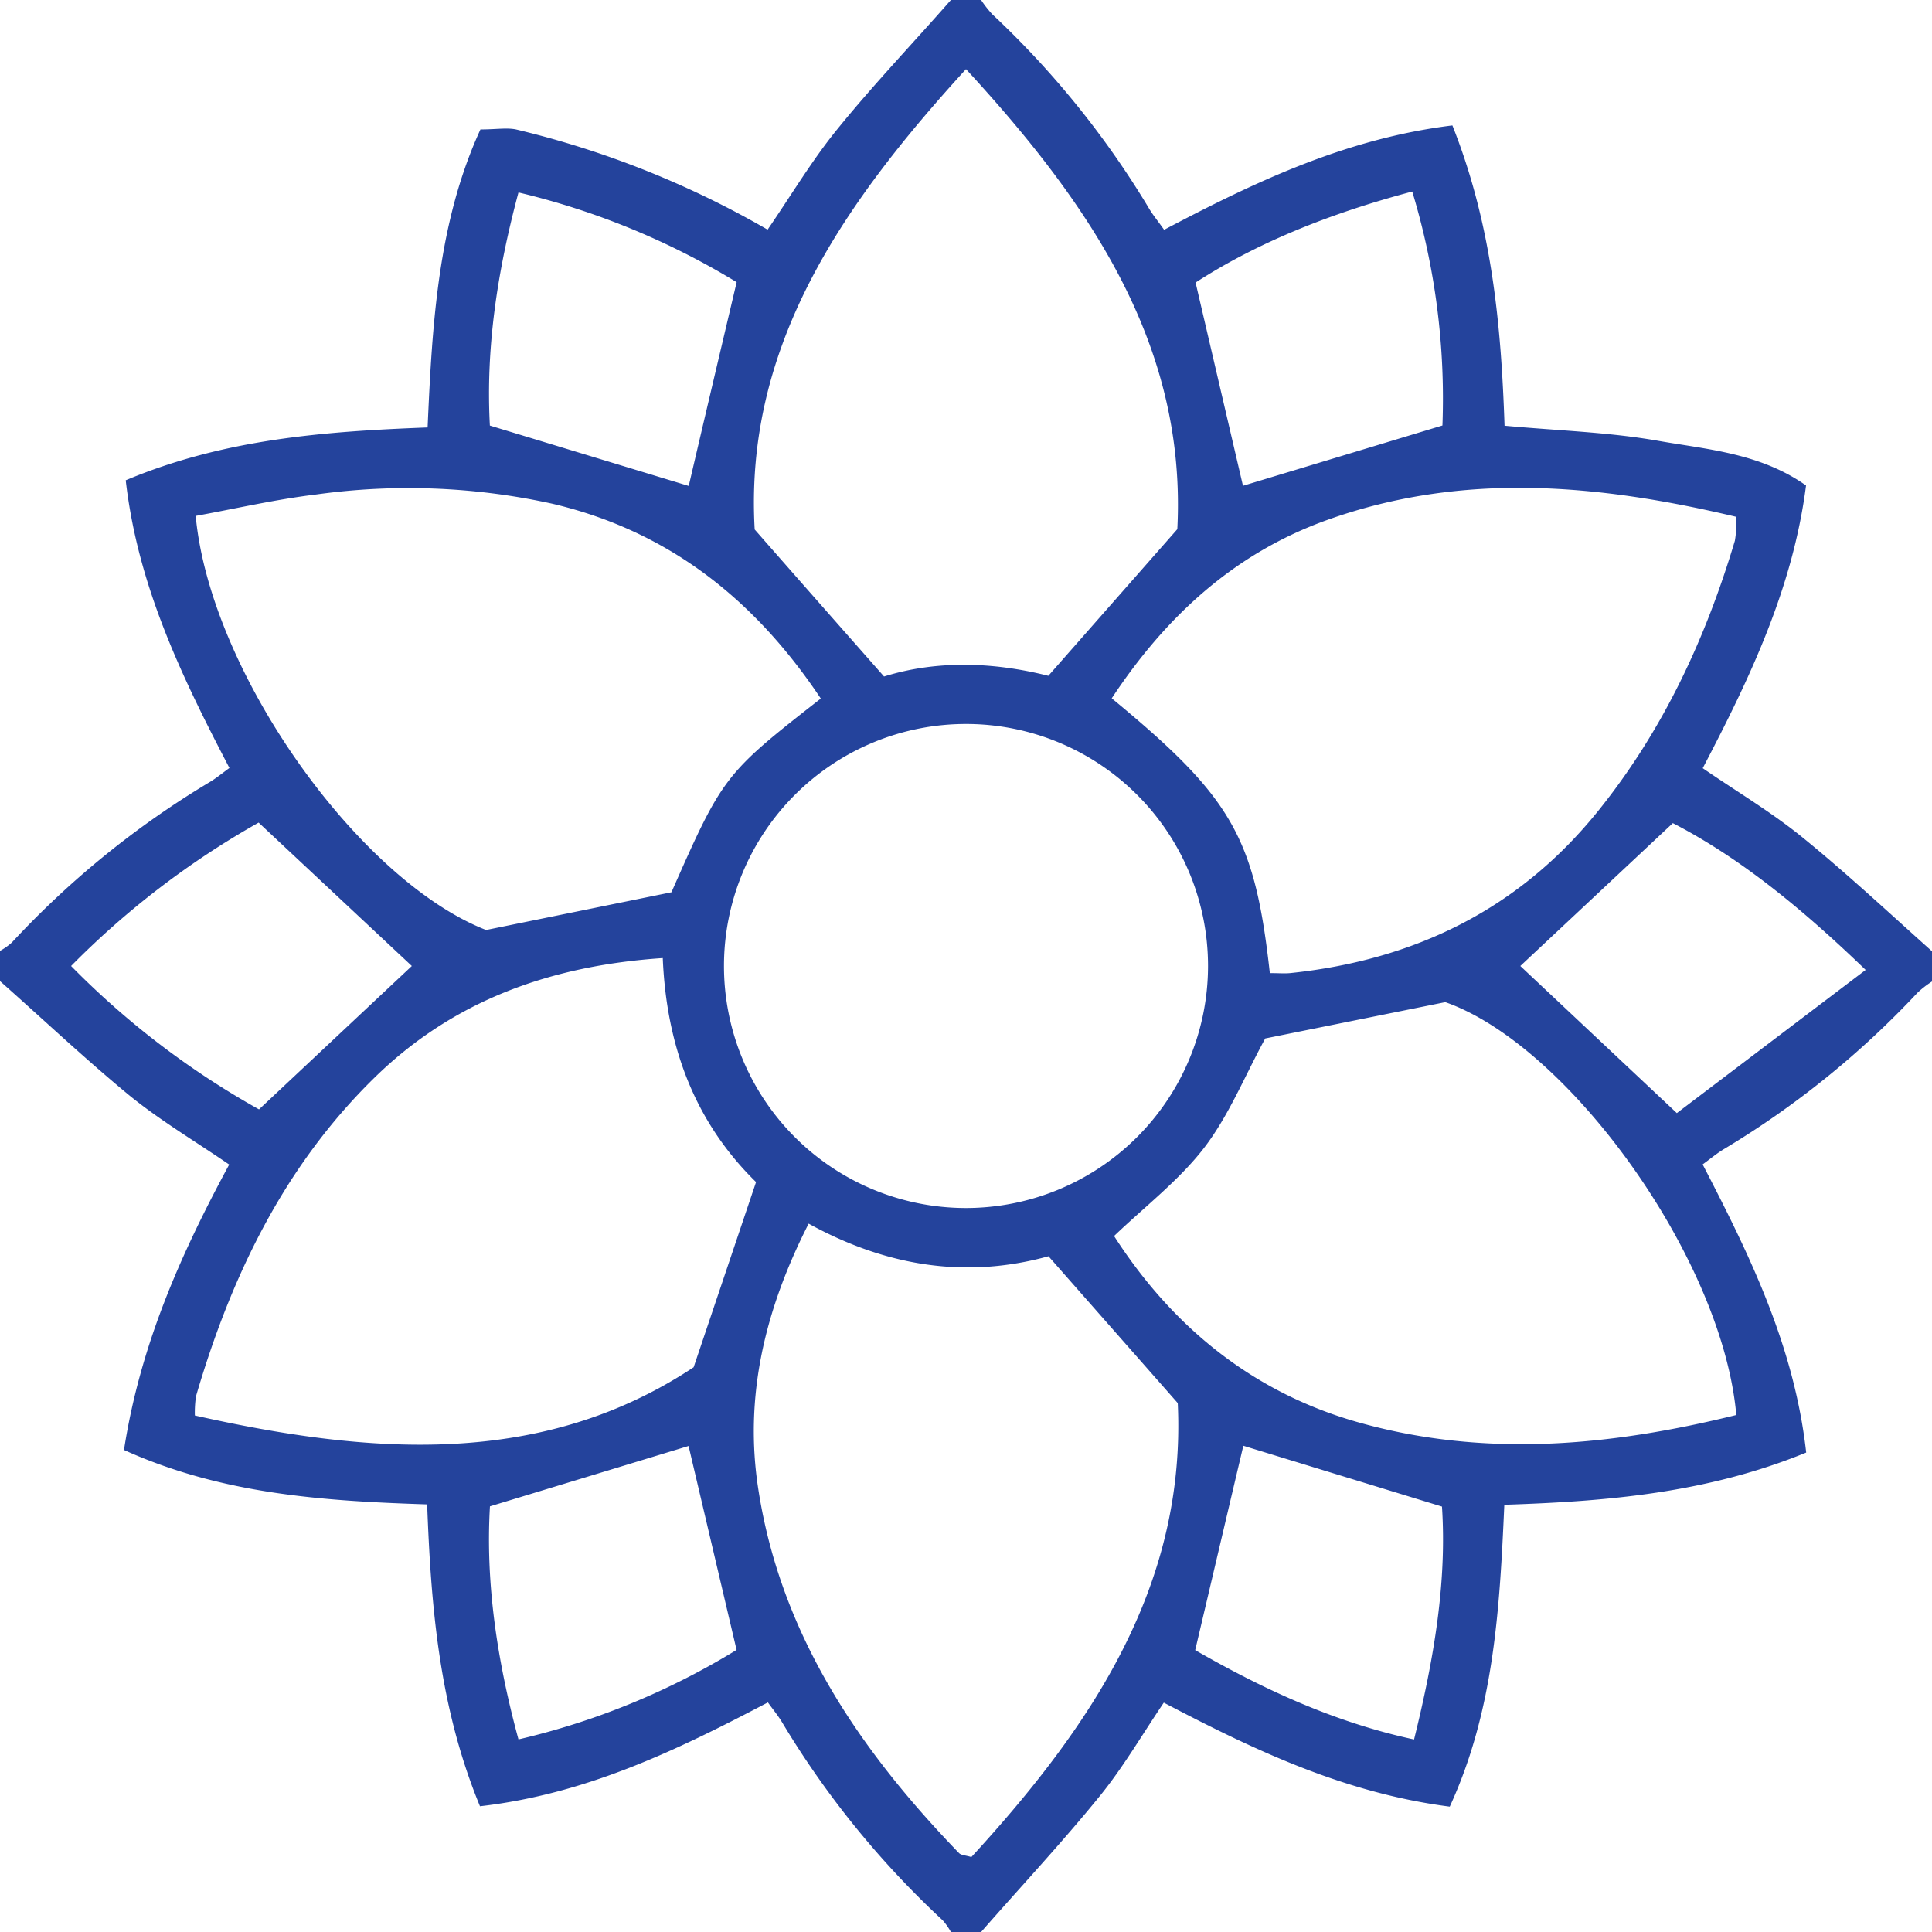 <svg xmlns="http://www.w3.org/2000/svg" viewBox="0 0 256 256"><defs><style>.cls-1{fill:#24439c;}</style></defs><g id="Слой_2" data-name="Слой 2"><g id="Слой_1-2" data-name="Слой 1"><path class="cls-1" d="M130,256h-4a8.4,8.4,0,0,0-1.1-1.56,119.82,119.82,0,0,1-21.32-26.31c-.5-.82-1.12-1.57-1.83-2.55-12.06,6.34-24.09,12.15-38.15,13.76-5.42-13.14-6.49-26.46-7-40-13.92-.45-27.24-1.37-40.17-7.21,2.15-13.92,7.55-26,13.94-37.82-4.57-3.13-9.16-5.85-13.25-9.18C11.25,140.29,5.7,135.05,0,130v-4a8.74,8.74,0,0,0,1.56-1.1,119.3,119.3,0,0,1,26.31-21.32c.82-.5,1.57-1.12,2.53-1.82C24.11,89.69,18.26,77.67,16.66,63.64c13.12-5.51,26.46-6.48,40-7,.61-13.87,1.38-27.22,7-39.49,2.08,0,3.46-.25,4.71,0a123.94,123.94,0,0,1,33.34,13.28c3.17-4.62,5.89-9.2,9.22-13.29C115.7,11.25,121,5.7,126,0h4a15.23,15.23,0,0,0,1.48,1.89,119.51,119.51,0,0,1,20.67,25.56c.57,1,1.3,1.85,2.1,3,12.05-6.35,24.1-12.1,38.2-13.83,5.26,13.23,6.46,26.52,6.91,39.79,7.16.66,13.83.85,20.35,2s13.5,1.62,19.6,5.92c-1.75,13.6-7.45,25.54-13.69,37.46,4.54,3.12,9.13,5.84,13.22,9.17,5.91,4.8,11.46,10,17.16,15.09v4a13.74,13.74,0,0,0-1.9,1.47,118.61,118.61,0,0,1-25.55,20.67c-1,.58-1.85,1.31-2.94,2.1,6.26,12.08,12.14,24.09,13.72,38.18-13.14,5.38-26.45,6.48-40,6.92-.62,13.92-1.38,27.27-7.23,40-14-1.81-25.95-7.52-37.89-13.78-2.91,4.3-5.42,8.63-8.54,12.45C140.68,244.2,135.25,250,130,256Zm38.26-127.06c1.09,0,1.9.07,2.7,0,16.46-1.72,30.29-8.44,40.79-21.47,8.59-10.66,14.24-22.8,18.13-35.82a14.39,14.39,0,0,0,.18-3.17c-18.27-4.34-36.27-6-54.2.42-12.35,4.42-21.43,12.85-28.55,23.63C163.22,105.65,166.26,110.9,168.26,128.94Zm-8.19-.87a32.07,32.07,0,1,0-32.14,32A32.1,32.1,0,0,0,160.07,128.07Zm-4,57.86-17.14-19.47c-10.85,3-21.43,1.38-31.78-4.32-5.76,11.31-8.61,22.9-6.65,35.32,3,19.2,13.4,34.45,26.58,48.09.29.29.89.29,1.63.52C144.57,228.8,157.19,210.13,156.06,185.93Zm74,1.57c-1.84-20.79-22.25-49-38.56-54.71l-23.86,4.81c-2.76,5.07-4.84,10.26-8.12,14.52s-7.88,7.8-11.91,11.66c8,12.45,18.86,20.91,32.49,24.72C196.72,193.15,213.27,191.64,230.05,187.5ZM108.76,92.56C100,79.43,88.57,70.34,73.12,66.73a88.77,88.77,0,0,0-31.29-1.2c-5.36.65-10.66,1.88-15.9,2.83,1.95,20.83,21.68,48.32,38.48,54.87l24.56-5C95.78,102.8,96,102.53,108.76,92.56Zm-82.94,95c23.33,5.23,46,6.92,66.09-6.39l8.27-24.54c-8.17-8-11.88-18.09-12.36-29.68-14.85,1-27.72,5.59-38.2,15.85-12,11.74-19,26.34-23.65,42.21A15.06,15.06,0,0,0,25.82,187.53ZM128,9.16c-16.58,18.15-29.39,36.89-28,61,6.14,7,11.5,13.08,17.14,19.48,7.2-2.24,14.77-1.86,21.77-.09L156,70.12C157.25,45.85,144.54,27.12,128,9.16ZM247.21,128.52c-8.61-8.3-16.75-14.9-25.55-19.45L201.45,128l20.74,19.49ZM34.27,109A112.35,112.35,0,0,0,9.42,128a110.34,110.34,0,0,0,24.9,19l20.25-19ZM64.91,56.39l26.35,8c2-8.58,4.12-17.55,6.35-27A99.9,99.9,0,0,0,68.7,25.5C65.85,36.12,64.36,46.23,64.91,56.39ZM91.24,191.6l-26.32,8c-.59,10,.9,20.29,3.78,30.88a97.56,97.56,0,0,0,28.9-11.86ZM191.13,56.38a94.54,94.54,0,0,0-4-31c-10.78,2.86-20.48,6.73-28.71,12.06l6.28,26.93ZM164.75,191.57c-2.05,8.67-4.16,17.66-6.38,27.08,8.84,5.07,18.29,9.53,29,11.84,2.66-10.76,4.35-20.85,3.7-30.86Z"/></g></g></svg>
